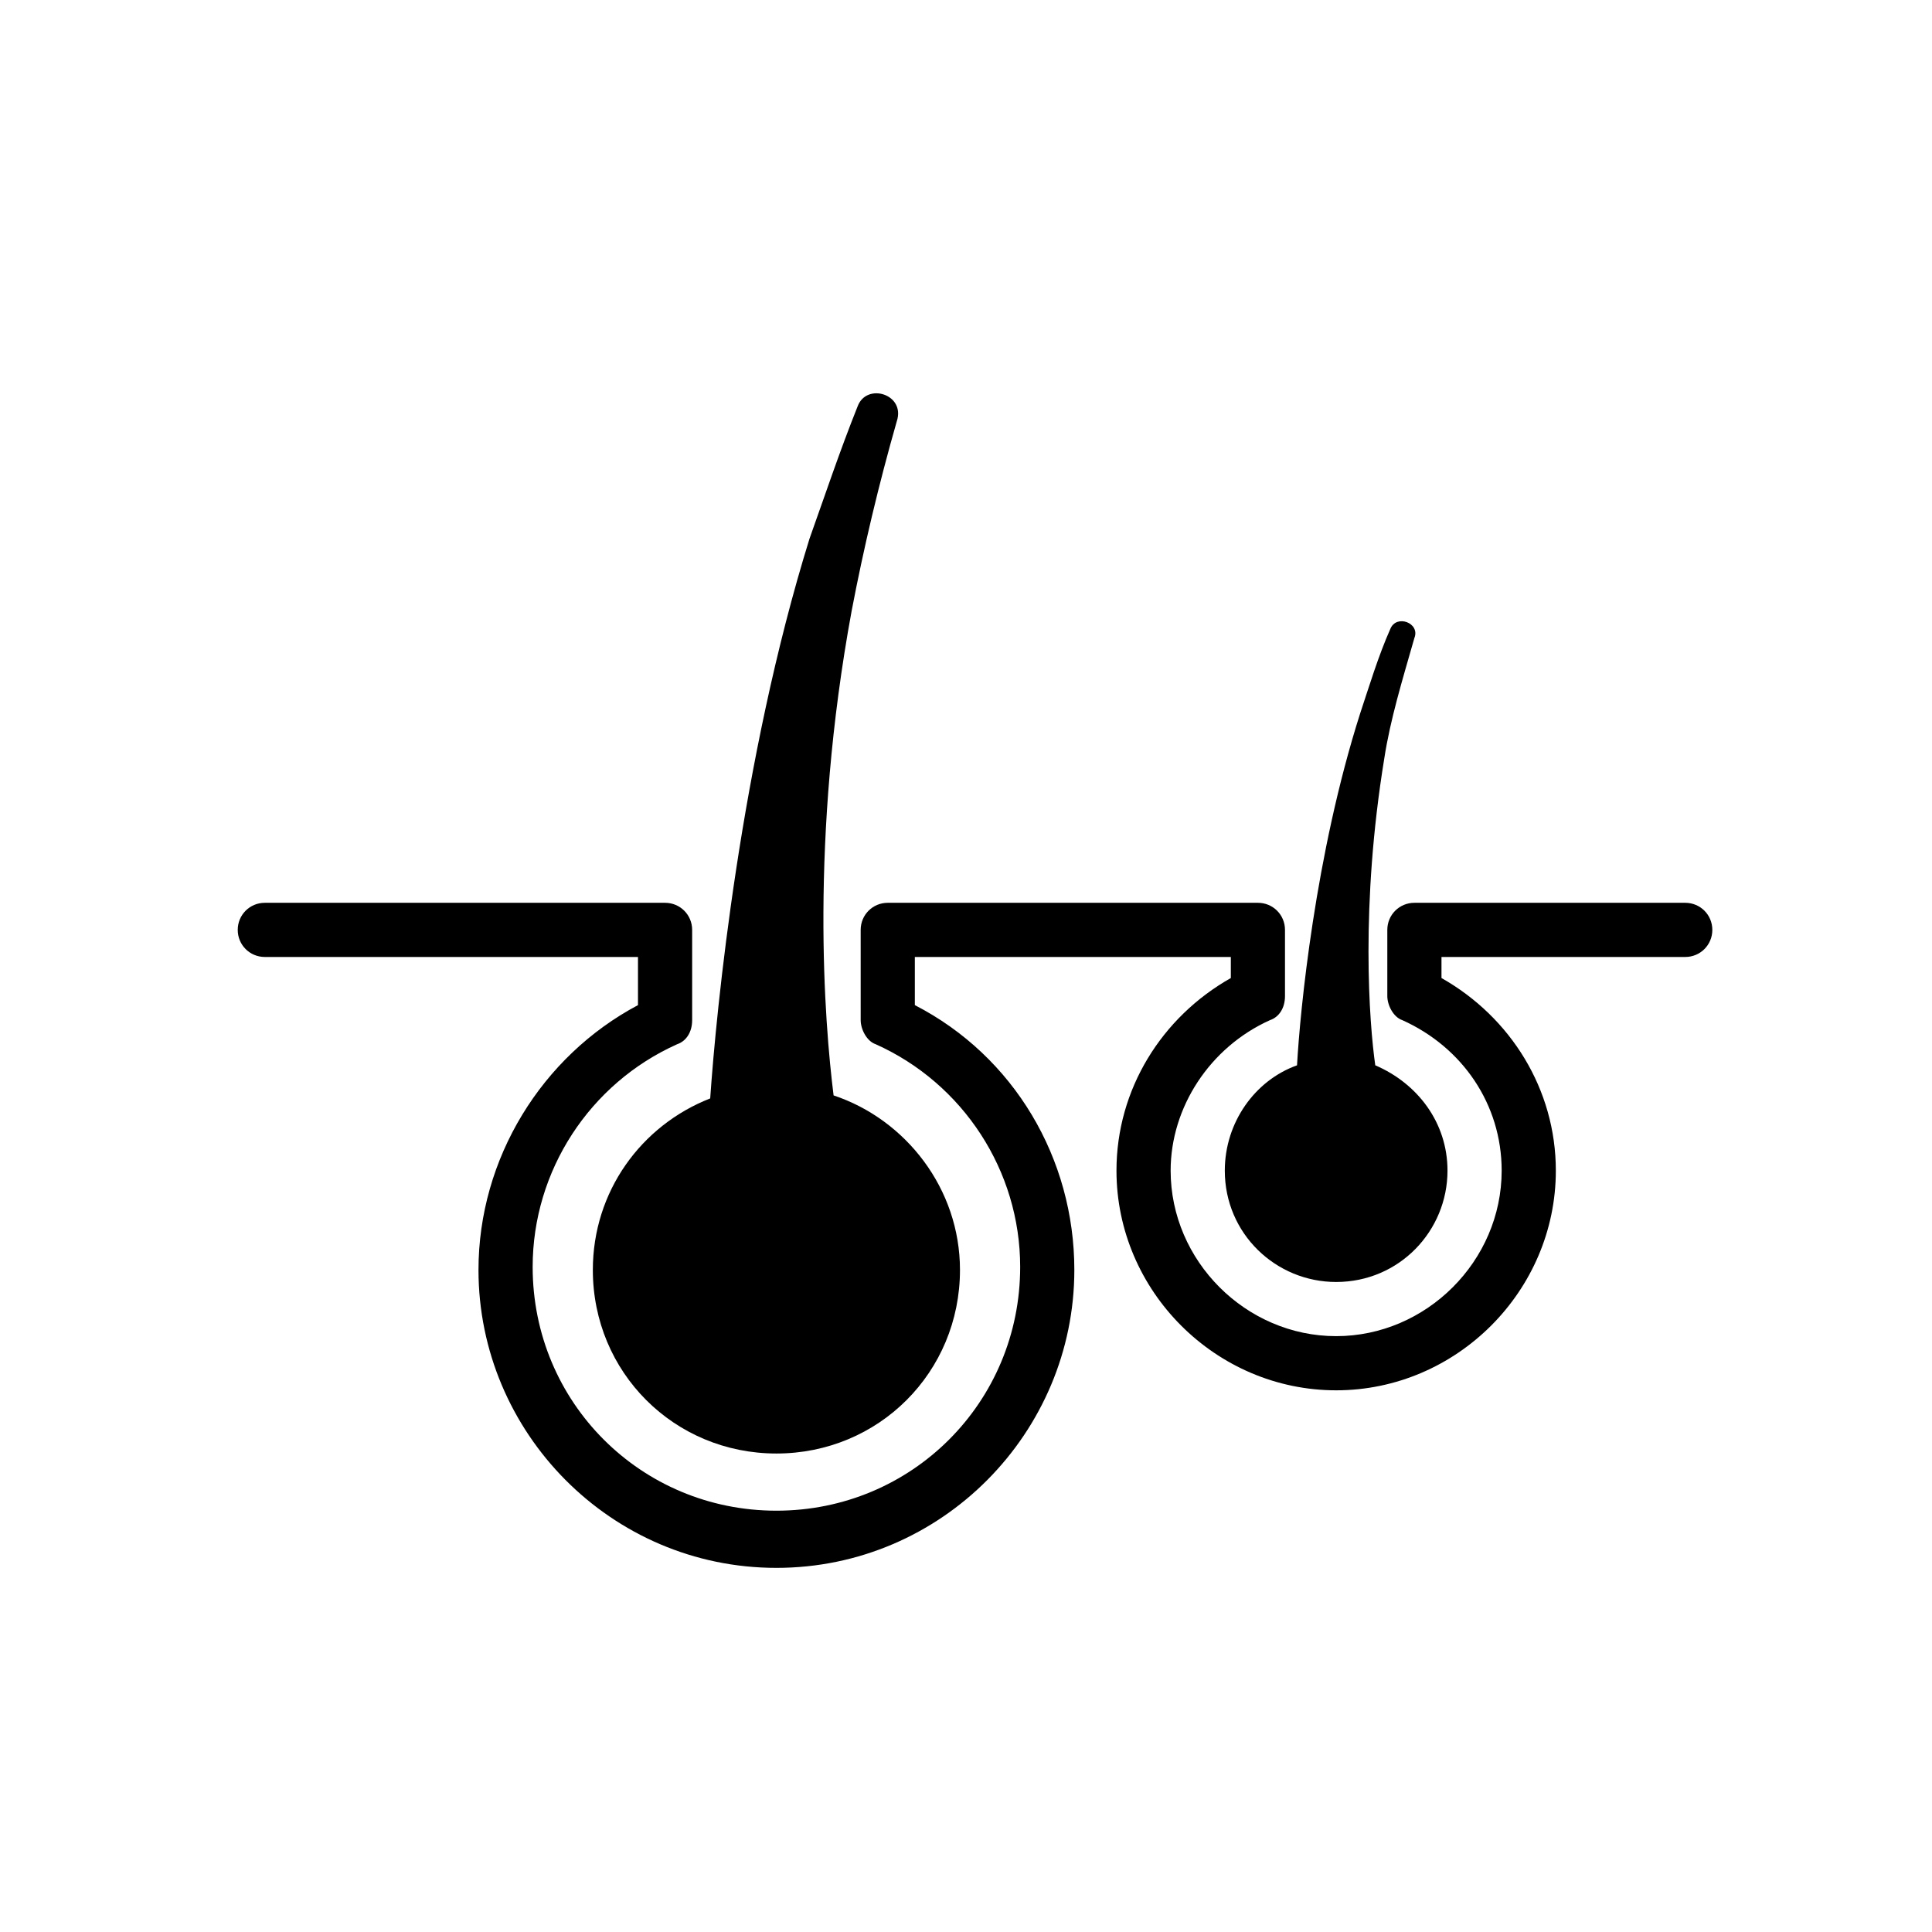 <?xml version="1.0" encoding="utf-8"?>
<!-- Generator: Adobe Illustrator 18.1.0, SVG Export Plug-In . SVG Version: 6.00 Build 0)  -->
<svg version="1.1" id="Layer_1" xmlns="http://www.w3.org/2000/svg" xmlns:xlink="http://www.w3.org/1999/xlink" x="0px" y="0px"
	 viewBox="0 0 64.2 64.2" enable-background="new 0 0 64.2 64.2" xml:space="preserve">
<g>
	<path d="M45.7,35.4c-0.2-1.4-0.5-5.3,0.3-10.2c0.2-1.3,0.6-2.6,1-4c0.2-0.5-0.6-0.8-0.8-0.3c-0.4,0.9-0.7,1.9-1,2.8
		c-1.5,4.7-2,9.9-2.1,11.7c-1.4,0.5-2.4,1.9-2.4,3.5c0,2.1,1.7,3.7,3.7,3.7c2.1,0,3.7-1.7,3.7-3.7C48.1,37.3,47.1,36,45.7,35.4z"/>
	<path d="M27.7,36.4c-0.3-2.4-0.8-8.5,0.6-16.1c0.4-2.1,0.9-4.2,1.5-6.3c0.3-0.9-1-1.3-1.3-0.5
		c-0.6,1.5-1.1,3-1.6,4.4c-2.3,7.4-3.1,15.7-3.3,18.6c-2.3,0.9-3.9,3.1-3.9,5.7c0,3.4,2.7,6.1,6.1,6.1c3.4,0,6.1-2.7,6.1-6.1
		C31.9,39.5,30.1,37.2,27.7,36.4z"/>
	<g>
		<path d="M25.8,52.1c-5.5,0-9.9-4.5-9.9-9.9c0-3.7,2.1-7.1,5.3-8.8v-1.6H8.8c-0.5,0-0.9-0.4-0.9-0.9S8.3,30,8.8,30
			h13.3c0.5,0,0.9,0.4,0.9,0.9v3c0,0.4-0.2,0.7-0.5,0.8c-2.9,1.3-4.8,4.2-4.8,7.4c0,4.5,3.6,8.1,8.1,8.1s8.1-3.6,8.1-8.1
			c0-3.2-1.9-6.1-4.8-7.4c-0.3-0.1-0.5-0.5-0.5-0.8V31c0,0,0-0.1,0-0.1c0-0.5,0.4-0.9,0.9-0.9c0,0,0,0,0,0h12.3
			c0.5,0,0.9,0.4,0.9,0.9l0,2.2c0,0.4-0.2,0.7-0.5,0.8c-2,0.9-3.3,2.9-3.3,5c0,3,2.5,5.5,5.5,5.5s5.5-2.5,5.5-5.5
			c0-2.2-1.3-4.1-3.3-5c-0.3-0.1-0.5-0.5-0.5-0.8v-2.2c0-0.5,0.4-0.9,0.9-0.9h9c0.5,0,0.9,0.4,0.9,0.9s-0.4,0.9-0.9,0.9h-8.1v0.7
			c2.3,1.3,3.8,3.7,3.8,6.4c0,4-3.3,7.3-7.3,7.3s-7.3-3.3-7.3-7.3c0-2.7,1.5-5.1,3.8-6.4l0-0.7H30.4l0,1.6c3.3,1.7,5.3,5.1,5.3,8.8
			C35.7,47.6,31.3,52.1,25.8,52.1z"/>
	</g>
</g>
</svg>
